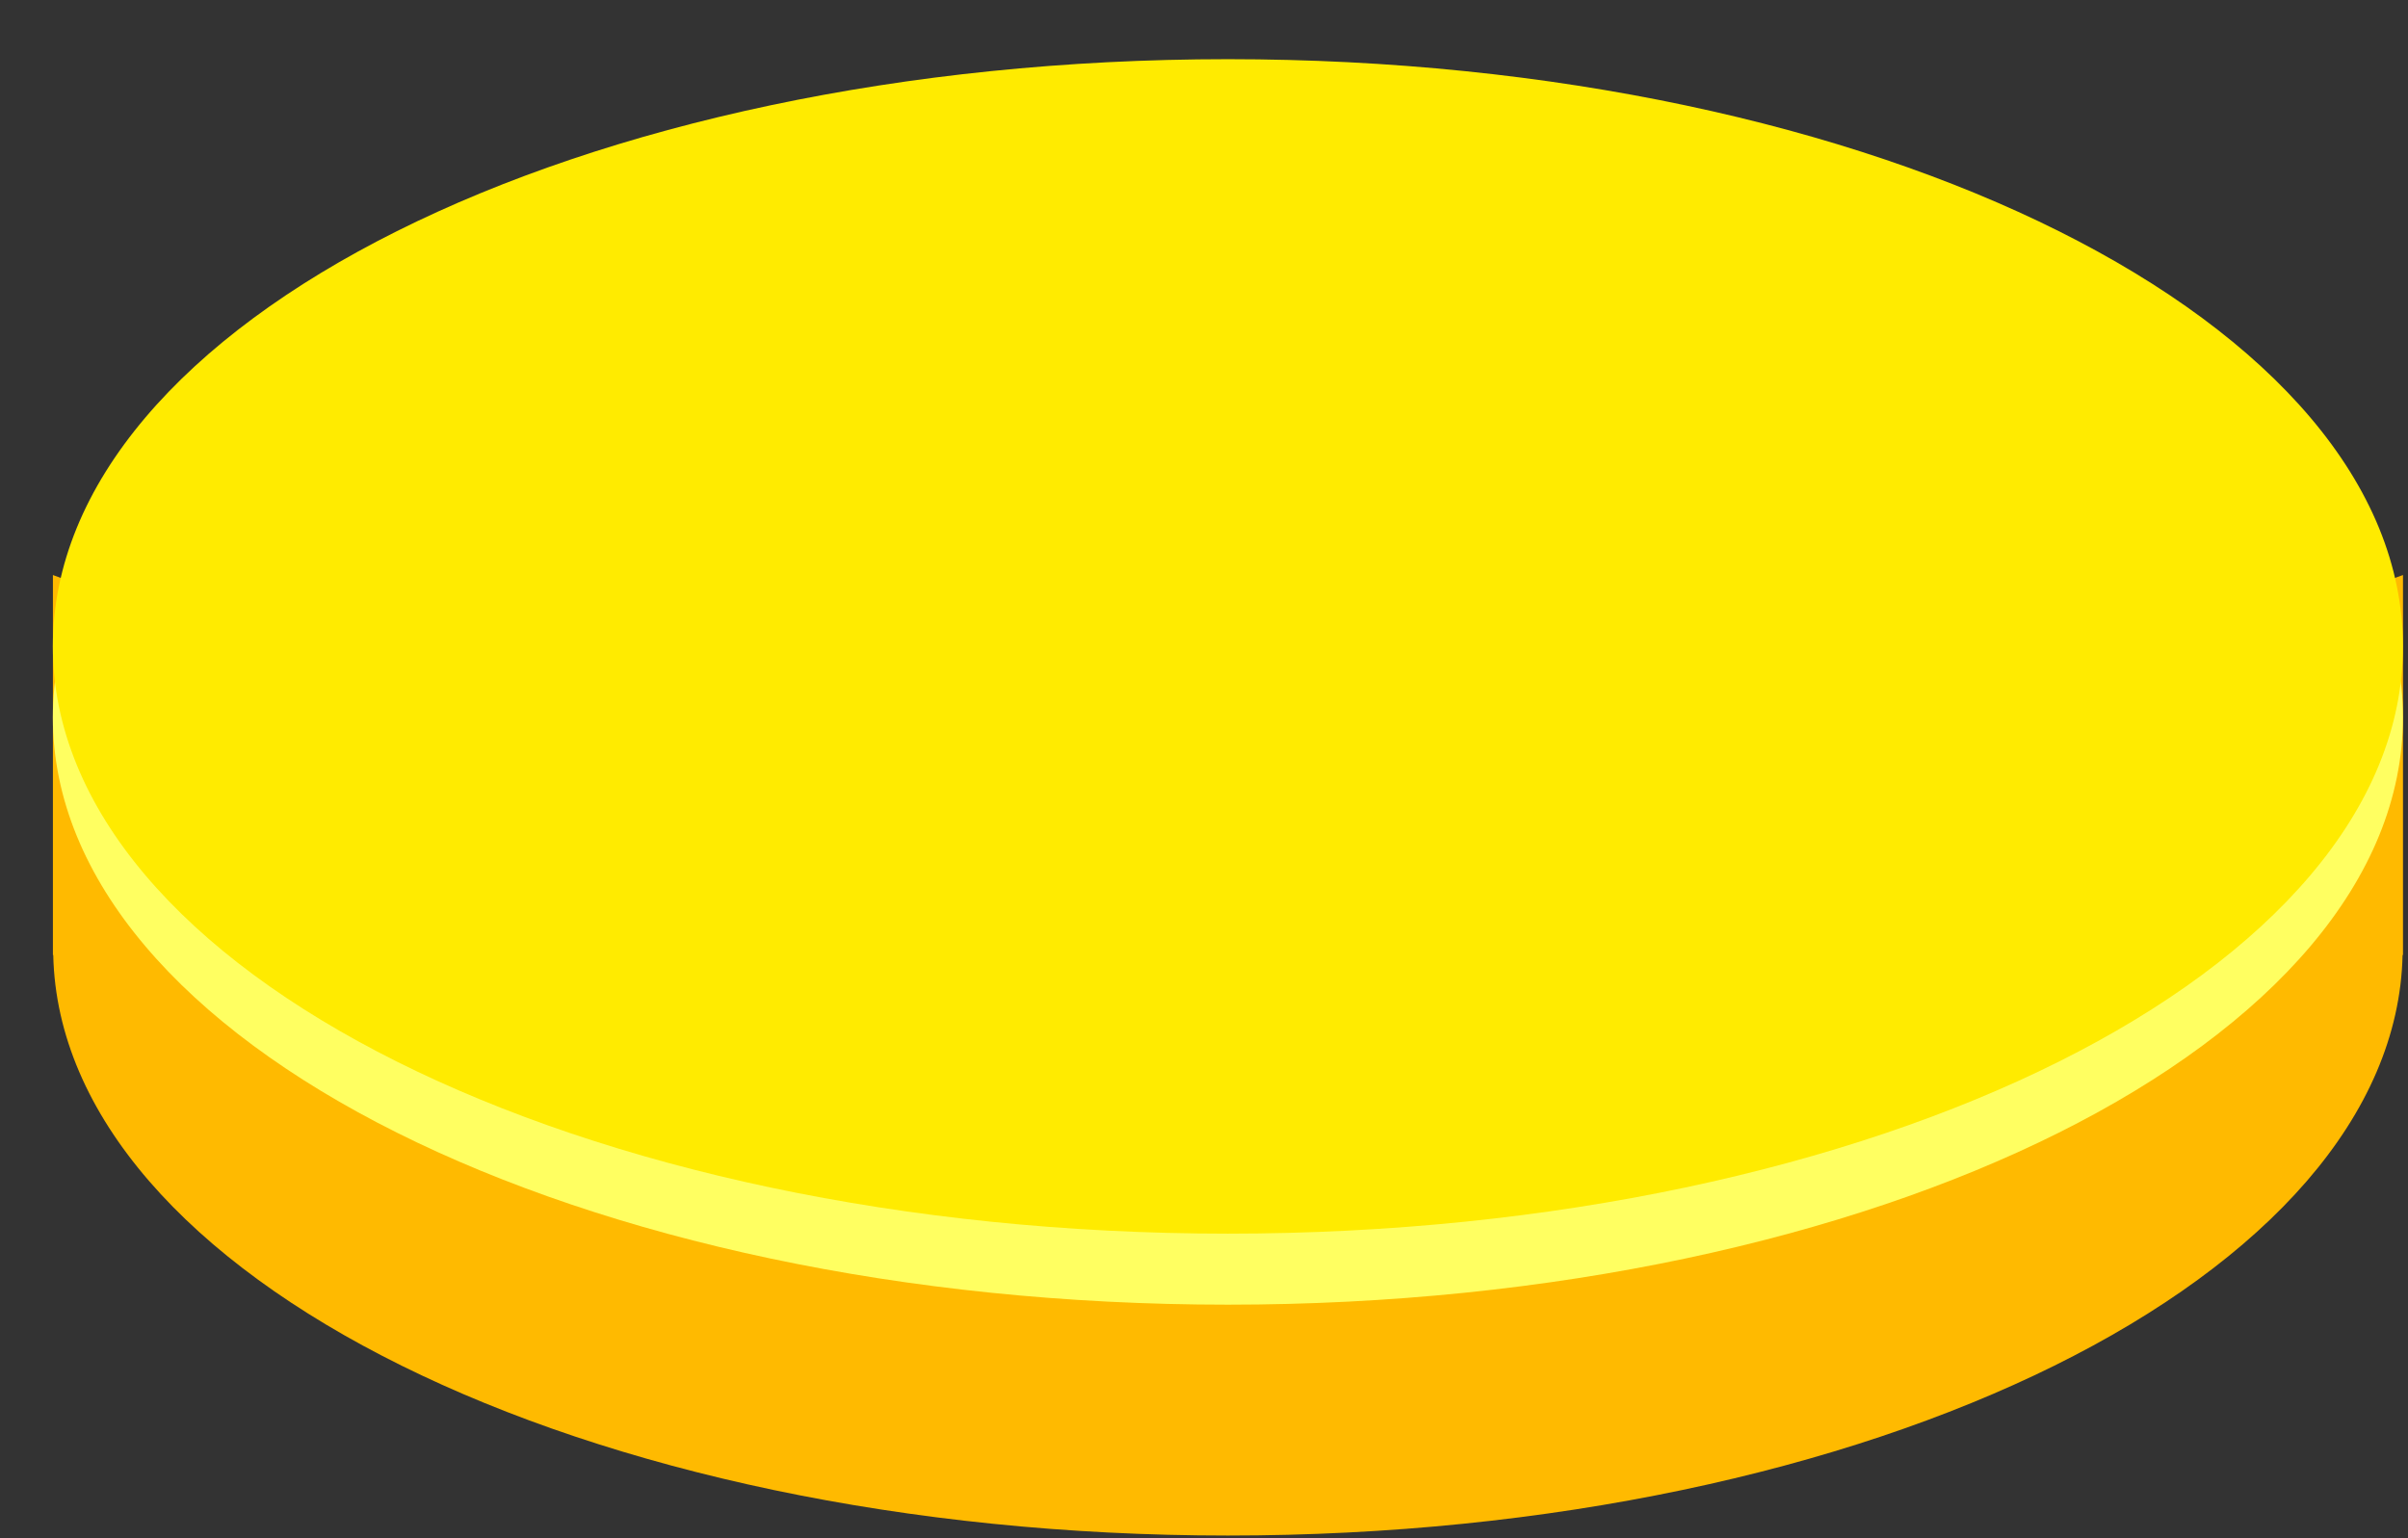 <svg width="36" height="23" viewBox="0 0 36 23" fill="none" xmlns="http://www.w3.org/2000/svg">
<rect x="0" y="0" width="36" height="23" fill="#333333" stroke="none"/>
<path fill-rule="evenodd" clip-rule="evenodd" d="M33.282 9.551C30.182 7.06 24.66 5.399 18.357 5.399C12.054 5.399 6.518 7.064 3.42 9.56L0.791 8.598V14.279H0.796C0.902 19.079 8.722 22.96 18.357 22.96C27.992 22.96 35.813 19.083 35.919 14.279H35.925V8.598L33.282 9.551Z" fill="#FFBA00"/>
<path fill-rule="evenodd" clip-rule="evenodd" d="M35.924 10.727C35.924 15.578 28.059 19.508 18.357 19.508C8.655 19.508 0.79 15.578 0.79 10.727C0.79 5.876 8.654 1.947 18.357 1.947C28.06 1.947 35.924 5.878 35.924 10.727Z" fill="#FFFF61"/>
<path fill-rule="evenodd" clip-rule="evenodd" d="M35.924 9.665C35.924 14.516 28.059 18.446 18.357 18.446C8.655 18.446 0.79 14.516 0.79 9.665C0.79 4.814 8.654 0.885 18.357 0.885C28.06 0.885 35.924 4.815 35.924 9.665Z" fill="#FFEB00"/>
</svg>
